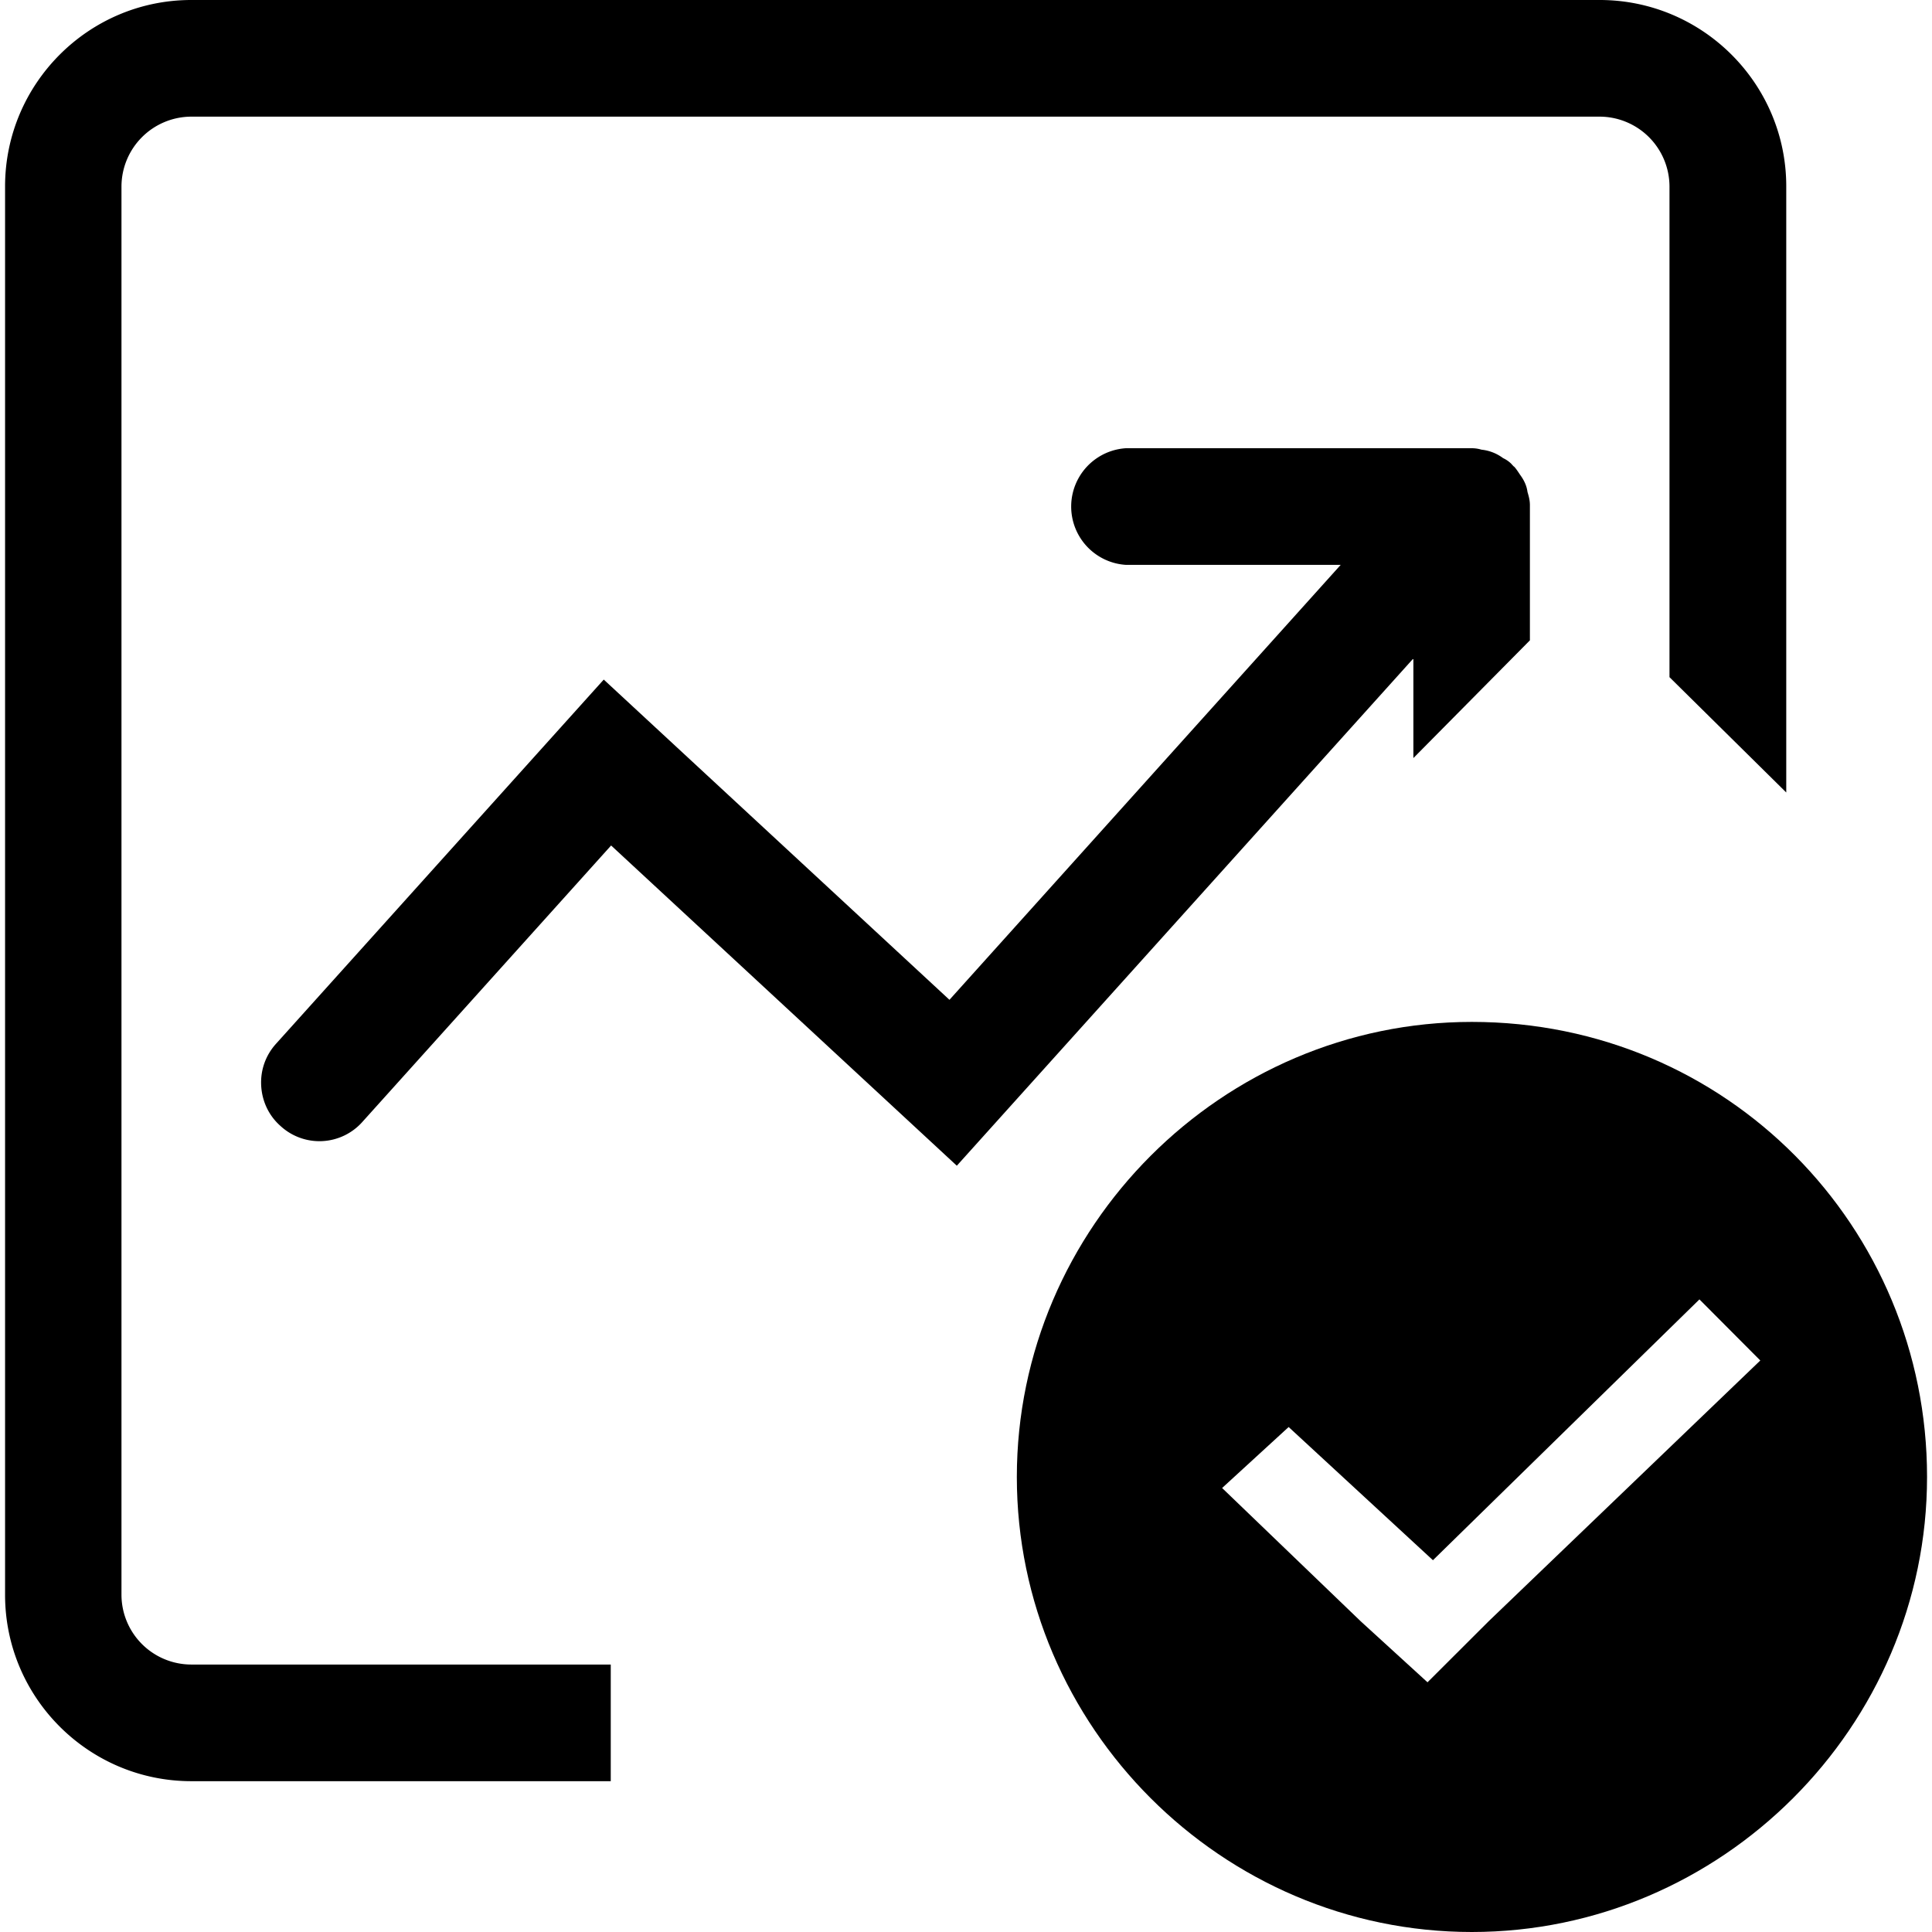 <?xml version="1.0" standalone="no"?><!DOCTYPE svg PUBLIC "-//W3C//DTD SVG 1.1//EN" "http://www.w3.org/Graphics/SVG/1.1/DTD/svg11.dtd"><svg t="1565168033089" class="icon" viewBox="0 0 1024 1024" version="1.1" xmlns="http://www.w3.org/2000/svg" p-id="11588" xmlns:xlink="http://www.w3.org/1999/xlink" width="200" height="200"><defs><style type="text/css"></style></defs><path d="M810.88 339.392v-71.68c0-2.624-0.64-4.8-1.28-6.976A16.512 16.512 0 0 0 808.256 256c-0.896-2.048-1.984-3.52-2.752-4.608-1.984-3.072-3.008-4.224-3.264-4.224l-1.344-1.472a15.488 15.488 0 0 0-4.224-2.88 23.104 23.104 0 0 0-11.456-4.48 17.664 17.664 0 0 0-5.248-0.768H596.736a30.976 30.976 0 0 0 0 61.824h113.856L503.232 529.92 320 360.192 146.304 553.216c-5.504 6.08-8.32 13.952-7.872 22.208s4.032 15.872 10.176 21.312a30.464 30.464 0 0 0 43.584-2.24l131.712-146.368 183.232 169.728 241.984-268.864v52.8l61.76-62.4z" p-id="11589"></path><path d="M64.384 845.312V98.816a37.12 37.12 0 0 1 36.992-36.992h746.496a37.12 37.12 0 0 1 36.992 36.992v260.096l61.888 61.12v-321.28C946.752 44.352 902.4 0 847.872 0H101.376C46.976 0 2.688 44.352 2.688 98.816v746.496c0 54.464 44.288 98.752 98.752 98.752h222.272v-61.824H101.376a37.056 37.056 0 0 1-36.992-36.928z m0 0" p-id="11590"></path><path d="M780.096 541.632c-132.352 0-241.152 108.8-241.152 241.216S647.744 1024 780.096 1024s241.28-108.8 241.28-241.216-105.984-241.152-241.28-241.152z m8.896 317.696l-32.384 32.32-35.392-32.32-73.472-70.656 35.264-32.32 76.48 70.592 141.248-138.24 32.256 32.384-144 138.24z" p-id="11591"></path></svg>